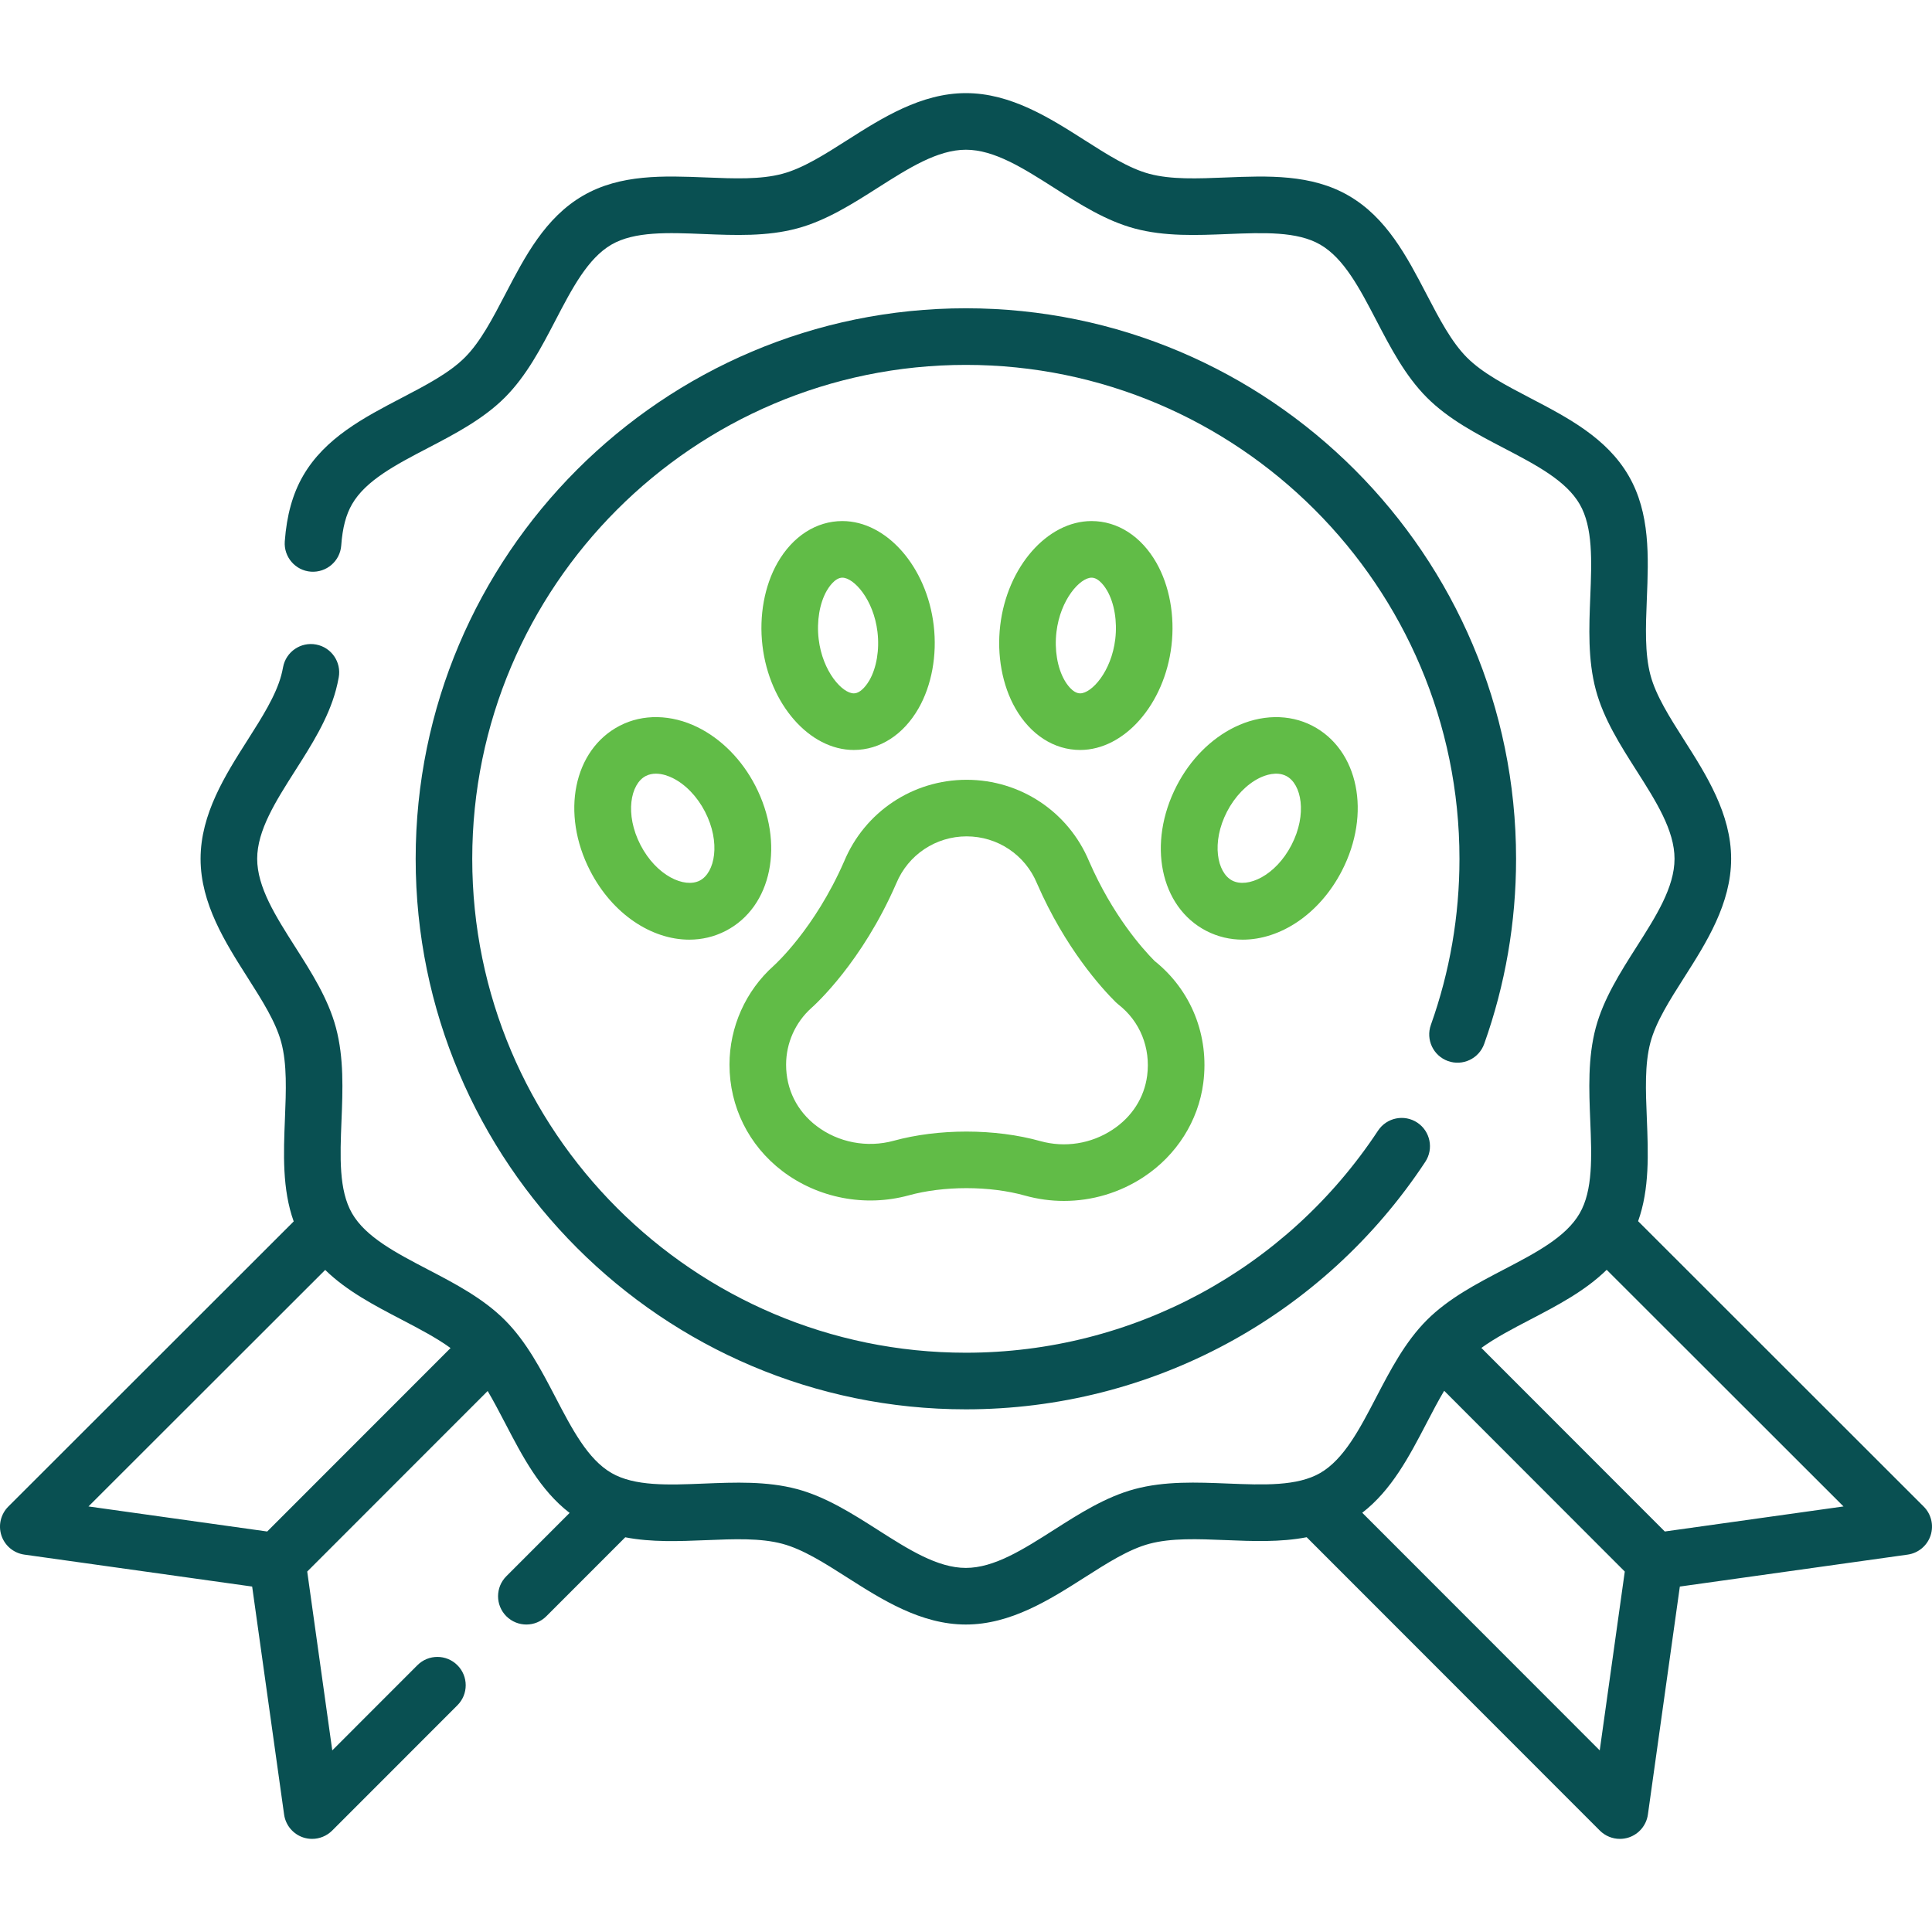 <svg width="60" height="60" viewBox="0 0 60 60" fill="none" xmlns="http://www.w3.org/2000/svg">
<g clip-path="url(#clip0_1_2297)">
<path d="M44.969 32.952C45.426 33.115 45.929 32.877 46.093 32.419C46.749 30.578 47.083 28.644 47.083 26.671C47.083 17.244 39.417 9.574 29.996 9.574C20.574 9.574 12.909 17.244 12.909 26.671C12.909 36.099 20.574 43.768 29.996 43.768C35.753 43.768 41.087 40.895 44.264 36.081C44.531 35.676 44.419 35.131 44.014 34.863C43.609 34.596 43.064 34.708 42.796 35.113C39.946 39.432 35.161 42.01 29.996 42.01C21.543 42.01 14.666 35.129 14.666 26.671C14.666 18.213 21.543 11.332 29.996 11.332C38.448 11.332 45.325 18.213 45.325 26.671C45.325 28.442 45.026 30.177 44.437 31.829C44.274 32.286 44.512 32.789 44.969 32.952Z" fill="#095052"/>
<path d="M59.742 46.788L50.873 37.925C51.232 36.921 51.187 35.815 51.144 34.738C51.108 33.87 51.075 33.049 51.256 32.371C51.427 31.733 51.854 31.062 52.306 30.352C52.989 29.28 53.762 28.065 53.762 26.67C53.762 25.276 52.989 24.061 52.307 22.99C51.855 22.279 51.428 21.609 51.258 20.972C51.076 20.291 51.109 19.469 51.144 18.599C51.197 17.291 51.252 15.939 50.581 14.779C49.9 13.601 48.691 12.971 47.522 12.361C46.761 11.963 46.041 11.588 45.558 11.104C45.075 10.62 44.7 9.901 44.303 9.139C43.693 7.969 43.062 6.758 41.884 6.077C40.724 5.404 39.37 5.459 38.061 5.512C37.193 5.547 36.373 5.58 35.695 5.399C35.058 5.229 34.388 4.801 33.678 4.349C32.606 3.666 31.392 2.892 29.997 2.892C28.605 2.892 27.391 3.665 26.32 4.346C25.609 4.799 24.937 5.227 24.298 5.397C23.618 5.58 22.797 5.546 21.928 5.511C20.62 5.459 19.269 5.404 18.109 6.075C16.932 6.757 16.302 7.966 15.693 9.136C15.295 9.898 14.92 10.618 14.437 11.101C13.953 11.585 13.234 11.96 12.473 12.357C11.303 12.968 10.093 13.599 9.412 14.777C9.09 15.334 8.904 15.999 8.844 16.812C8.808 17.296 9.171 17.718 9.655 17.754C10.139 17.788 10.561 17.426 10.597 16.942C10.637 16.392 10.744 15.984 10.934 15.657C11.359 14.921 12.295 14.432 13.286 13.915C14.131 13.474 15.005 13.018 15.679 12.345C16.354 11.669 16.81 10.794 17.251 9.948C17.767 8.957 18.255 8.022 18.99 7.596C19.707 7.181 20.751 7.223 21.857 7.268C22.819 7.307 23.815 7.347 24.752 7.095C25.652 6.855 26.472 6.334 27.264 5.829C28.217 5.223 29.117 4.65 29.997 4.65C30.879 4.65 31.779 5.224 32.733 5.831C33.524 6.335 34.342 6.857 35.24 7.097C36.177 7.348 37.17 7.307 38.132 7.268C39.239 7.224 40.285 7.181 41.003 7.598C41.739 8.024 42.227 8.96 42.744 9.952C43.185 10.798 43.64 11.672 44.314 12.347C44.988 13.022 45.863 13.478 46.709 13.919C47.699 14.436 48.634 14.924 49.059 15.659C49.474 16.377 49.432 17.422 49.388 18.528C49.349 19.492 49.309 20.488 49.56 21.426C49.8 22.324 50.32 23.142 50.824 23.933C51.431 24.887 52.004 25.788 52.004 26.67C52.004 27.553 51.431 28.454 50.823 29.408C50.319 30.199 49.799 31.018 49.558 31.916C49.308 32.853 49.348 33.848 49.387 34.809C49.432 35.917 49.474 36.964 49.057 37.683C48.632 38.419 47.696 38.908 46.705 39.425C45.86 39.866 44.986 40.322 44.312 40.996C43.637 41.671 43.181 42.546 42.74 43.392C42.224 44.383 41.736 45.319 41.001 45.745C40.284 46.159 39.24 46.117 38.135 46.073C37.172 46.034 36.176 45.993 35.238 46.245C34.34 46.486 33.522 47.007 32.731 47.511C31.777 48.119 30.877 48.693 29.995 48.693C29.114 48.693 28.213 48.119 27.26 47.511C26.469 47.007 25.651 46.486 24.753 46.245C23.816 45.995 22.822 46.035 21.861 46.074C20.754 46.119 19.709 46.161 18.99 45.745C18.254 45.319 17.766 44.382 17.249 43.39C16.808 42.545 16.353 41.671 15.679 40.996C15.005 40.321 14.13 39.864 13.284 39.423C12.294 38.906 11.359 38.418 10.934 37.683C10.519 36.965 10.561 35.92 10.605 34.814C10.644 33.851 10.684 32.855 10.433 31.916C10.193 31.017 9.672 30.199 9.168 29.408C8.561 28.454 7.987 27.553 7.987 26.67C7.987 25.788 8.561 24.886 9.168 23.932C9.672 23.141 10.193 22.323 10.433 21.424C10.466 21.302 10.495 21.172 10.519 21.041C10.608 20.563 10.293 20.105 9.816 20.016C9.339 19.927 8.88 20.242 8.791 20.719C8.775 20.807 8.756 20.892 8.735 20.97C8.564 21.607 8.137 22.278 7.685 22.989C7.003 24.061 6.229 25.276 6.229 26.671C6.229 28.065 7.003 29.28 7.685 30.352C8.137 31.063 8.564 31.734 8.735 32.371C8.917 33.052 8.884 33.873 8.849 34.743C8.806 35.82 8.761 36.927 9.121 37.932L0.258 46.788C0.022 47.024 -0.06 47.373 0.045 47.689C0.151 48.005 0.427 48.234 0.757 48.28L7.831 49.272L8.823 56.351C8.869 56.681 9.098 56.957 9.414 57.063C9.506 57.093 9.6 57.108 9.693 57.108C9.922 57.108 10.147 57.018 10.315 56.851L14.206 52.958C14.549 52.614 14.549 52.058 14.205 51.715C13.862 51.371 13.305 51.371 12.962 51.715L10.319 54.36L9.541 48.806L15.145 43.199C15.33 43.512 15.508 43.853 15.691 44.203C16.224 45.227 16.773 46.281 17.69 46.985L15.725 48.951C15.382 49.294 15.382 49.851 15.725 50.194C15.897 50.365 16.122 50.451 16.347 50.451C16.572 50.451 16.797 50.365 16.968 50.193L19.418 47.742C20.233 47.9 21.092 47.865 21.932 47.831C22.8 47.795 23.62 47.762 24.298 47.944C24.935 48.114 25.606 48.541 26.316 48.994C27.387 49.677 28.602 50.451 29.995 50.451C31.39 50.451 32.604 49.677 33.676 48.994C34.386 48.541 35.056 48.114 35.693 47.944C36.373 47.761 37.194 47.794 38.064 47.829C38.905 47.864 39.765 47.898 40.58 47.74L49.685 56.851C49.853 57.018 50.077 57.108 50.307 57.108C50.4 57.108 50.494 57.093 50.586 57.063C50.902 56.957 51.131 56.681 51.177 56.351L52.169 49.272L59.243 48.28C59.573 48.234 59.849 48.005 59.955 47.689C60.06 47.372 59.978 47.023 59.742 46.788ZM2.748 46.784L10.099 39.439C10.77 40.094 11.631 40.543 12.471 40.981C13.025 41.271 13.557 41.548 13.992 41.865L8.298 47.562L2.748 46.784ZM49.681 54.36L42.306 46.98C43.219 46.276 43.767 45.225 44.299 44.205C44.483 43.852 44.662 43.508 44.85 43.192L50.459 48.806L49.681 54.36ZM51.702 47.562L46.005 41.861C46.438 41.547 46.967 41.271 47.519 40.983C48.362 40.544 49.225 40.093 49.897 39.435L57.252 46.784L51.702 47.562Z" fill="#095052"/>
<path d="M24.292 36.365C25.4 37.21 26.869 37.493 28.221 37.123C28.753 36.977 29.373 36.899 30.013 36.899C30.664 36.899 31.292 36.979 31.831 37.13C32.229 37.241 32.636 37.296 33.041 37.296C33.913 37.296 34.777 37.042 35.521 36.55C36.541 35.876 37.215 34.813 37.369 33.634C37.369 33.633 37.369 33.633 37.369 33.633C37.56 32.165 36.995 30.753 35.856 29.843C35.464 29.448 34.551 28.417 33.823 26.749C33.18 25.21 31.688 24.217 30.019 24.217C28.351 24.217 26.859 25.21 26.216 26.75C25.296 28.857 24.048 29.974 24.038 29.983C24.035 29.986 24.032 29.989 24.029 29.992C23.155 30.773 22.655 31.893 22.655 33.064C22.655 34.368 23.252 35.571 24.292 36.365ZM25.199 31.303C25.326 31.191 26.768 29.882 27.83 27.445C27.832 27.441 27.834 27.436 27.836 27.432C28.204 26.546 29.061 25.974 30.019 25.974C30.978 25.974 31.835 26.546 32.203 27.431C32.205 27.436 32.207 27.441 32.209 27.445C33.081 29.445 34.209 30.686 34.653 31.126C34.678 31.151 34.705 31.174 34.733 31.196C35.404 31.717 35.738 32.544 35.626 33.406C35.536 34.09 35.155 34.685 34.552 35.083C33.888 35.522 33.069 35.651 32.305 35.437C31.614 35.244 30.821 35.142 30.013 35.142C29.218 35.142 28.438 35.24 27.756 35.427C26.929 35.654 26.032 35.482 25.358 34.968C24.748 34.503 24.413 33.827 24.413 33.064C24.413 32.393 24.699 31.752 25.199 31.303Z" fill="#61BC47"/>
<path d="M23.456 24.399C23.038 23.591 22.401 22.946 21.662 22.583C20.846 22.183 19.966 22.166 19.247 22.538C17.81 23.281 17.407 25.262 18.33 27.048C19.022 28.388 20.235 29.182 21.405 29.182C21.795 29.182 22.18 29.094 22.538 28.909C23.976 28.166 24.379 26.186 23.456 24.399C23.456 24.399 23.456 24.399 23.456 24.399ZM21.732 27.347C21.258 27.592 20.386 27.198 19.891 26.241C19.397 25.284 19.58 24.345 20.054 24.1C20.156 24.047 20.265 24.027 20.37 24.027C20.574 24.027 20.767 24.102 20.887 24.161C21.285 24.356 21.652 24.737 21.894 25.206C22.388 26.163 22.205 27.102 21.732 27.347Z" fill="#61BC47"/>
<path d="M38.595 29.182C39.765 29.182 40.978 28.388 41.671 27.048C42.594 25.262 42.191 23.281 40.754 22.538C40.035 22.167 39.155 22.183 38.339 22.583C37.6 22.946 36.962 23.591 36.545 24.399V24.399C35.622 26.185 36.025 28.166 37.462 28.909C37.821 29.094 38.206 29.182 38.595 29.182ZM38.106 25.206C38.349 24.737 38.716 24.356 39.113 24.161C39.295 24.072 39.647 23.945 39.947 24.1C40.42 24.345 40.603 25.284 40.109 26.241C39.615 27.198 38.743 27.592 38.269 27.347C37.795 27.102 37.612 26.163 38.106 25.206Z" fill="#61BC47"/>
<path d="M26.515 23.291C27.323 23.291 28.056 22.82 28.526 21.999C28.935 21.285 29.107 20.345 28.997 19.421C28.782 17.605 27.536 16.182 26.16 16.182C25.352 16.182 24.619 16.653 24.149 17.473C23.741 18.187 23.569 19.127 23.679 20.051C23.893 21.868 25.139 23.291 26.515 23.291ZM25.675 18.346C25.73 18.251 25.926 17.94 26.16 17.94C26.515 17.94 27.131 18.613 27.251 19.627V19.628C27.317 20.178 27.223 20.738 27.001 21.126C26.946 21.221 26.75 21.533 26.515 21.533C26.16 21.533 25.544 20.86 25.424 19.845C25.359 19.294 25.453 18.734 25.675 18.346Z" fill="#61BC47"/>
<path d="M33.545 23.291C34.921 23.291 36.167 21.868 36.381 20.051C36.491 19.127 36.319 18.187 35.91 17.473C35.441 16.653 34.708 16.182 33.9 16.182C32.524 16.182 31.278 17.605 31.063 19.421C30.953 20.345 31.125 21.285 31.534 21.999C32.004 22.82 32.736 23.291 33.545 23.291ZM32.809 19.628C32.809 19.628 32.809 19.628 32.809 19.627C32.929 18.613 33.545 17.94 33.9 17.94C34.135 17.94 34.331 18.251 34.385 18.346C34.607 18.734 34.701 19.294 34.636 19.845C34.516 20.86 33.9 21.533 33.545 21.533C33.31 21.533 33.114 21.222 33.06 21.126C32.837 20.738 32.743 20.177 32.809 19.628Z" fill="#61BC47"/>
</g>
<defs>
<clipPath id="clip0_1_2297">
<rect width="60" height="60" fill="white"/>
</clipPath>
</defs>
</svg>
